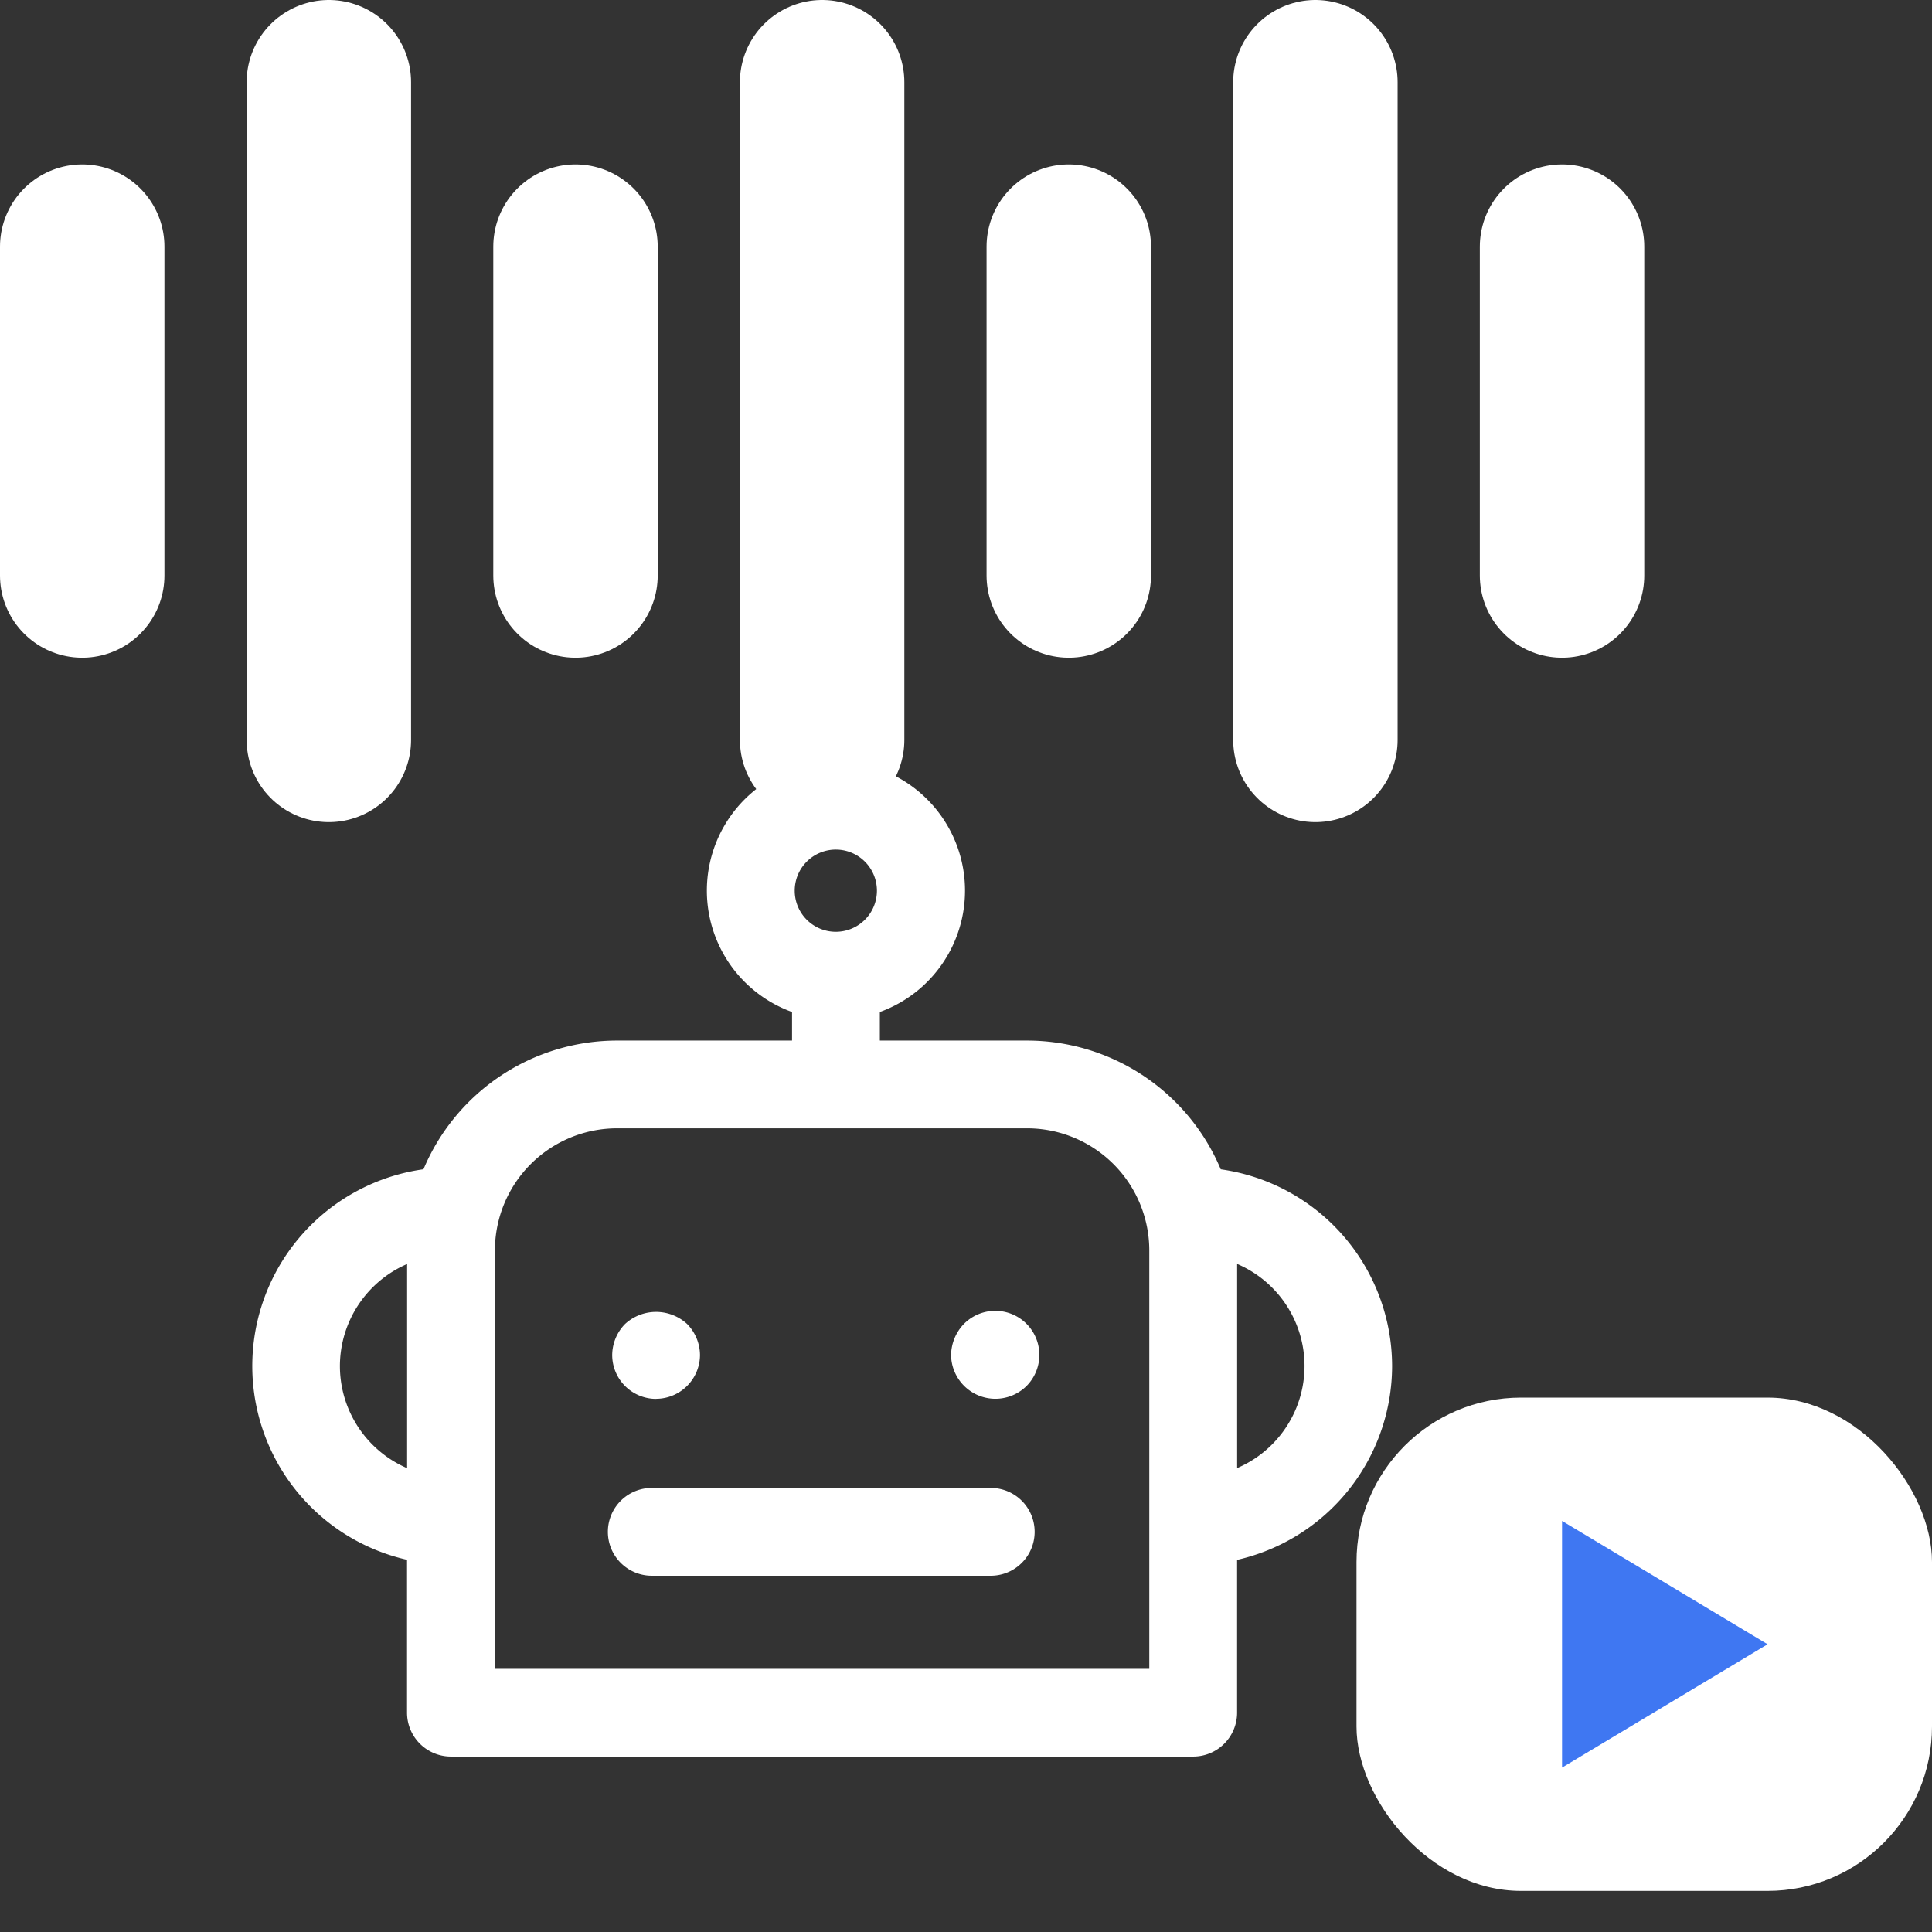 <svg xmlns="http://www.w3.org/2000/svg" xmlns:xlink="http://www.w3.org/1999/xlink" width="47" height="47" viewBox="0 0 47 47">
  <rect x="0" y="0" width="47" height="47" fill="#333333" stroke="none"/>
  <defs>
    <clipPath id="clip-path">
      <rect id="사각형_11" data-name="사각형 11" width="27.733" height="24.201" fill="#fff"/>
    </clipPath>
  </defs>
  <g id="구성_요소_34_1" data-name="구성 요소 34 – 1" transform="translate(2 2)">
    <g id="그룹_5507" data-name="그룹 5507" transform="translate(-2 -8)">
      <line id="선_109" data-name="선 109" y2="8" transform="translate(38 12)" fill="none" stroke="#fff" stroke-linecap="round" stroke-linejoin="round" stroke-width="4"/>
      <line id="선_20" data-name="선 20" y2="16" transform="translate(32 8)" fill="none" stroke="#fff" stroke-linecap="round" stroke-linejoin="round" stroke-width="4"/>
      <line id="선_4" data-name="선 4" y2="8" transform="translate(26 12)" fill="none" stroke="#fff" stroke-linecap="round" stroke-linejoin="round" stroke-width="4"/>
      <line id="선_3" data-name="선 3" y2="16" transform="translate(20 8)" fill="none" stroke="#fff" stroke-linecap="round" stroke-linejoin="round" stroke-width="4"/>
      <line id="선_108" data-name="선 108" y2="8" transform="translate(14 12)" fill="none" stroke="#fff" stroke-linecap="round" stroke-linejoin="round" stroke-width="4"/>
      <line id="선_19" data-name="선 19" y2="16" transform="translate(8 8)" fill="none" stroke="#fff" stroke-linecap="round" stroke-linejoin="round" stroke-width="4"/>
      <line id="선_5" data-name="선 5" y2="8" transform="translate(2 12)" fill="none" stroke="#fff" stroke-linecap="round" stroke-linejoin="round" stroke-width="4"/>
    </g>
    <g id="ic_btm_aiTalk" transform="translate(2 13)">
      <rect id="사각형_5" data-name="사각형 5" width="32" height="32" fill="#222" opacity="0"/>
      <rect id="사각형_6" data-name="사각형 6" width="28" height="28" transform="translate(2 2)" fill="#222" opacity="0"/>
      <g id="그룹_16" data-name="그룹 16" transform="translate(2.133 3.532)">
        <g id="그룹_15" data-name="그룹 15" transform="translate(0 0)" clip-path="url(#clip-path)">
          <path id="패스_32" data-name="패스 32" d="M27.733,14.7a4.841,4.841,0,0,0-4.169-4.786,5.113,5.113,0,0,0-4.707-3.132H15.271V6.087a3.14,3.14,0,1,0-2.136,0v.695H8.874A5.11,5.11,0,0,0,4.169,9.913a4.833,4.833,0,0,0-.4,9.5v3.718A1.068,1.068,0,0,0,4.839,24.2H22.894a1.068,1.068,0,0,0,1.068-1.068V19.415A4.843,4.843,0,0,0,27.733,14.7M14.2,2.136a1,1,0,1,1-1,1,1,1,0,0,1,1-1M2.136,14.7a2.709,2.709,0,0,1,1.635-2.482v4.966A2.706,2.706,0,0,1,2.136,14.7m19.691,7.366H5.907V11.887a2.972,2.972,0,0,1,2.967-2.97h9.983a2.973,2.973,0,0,1,2.969,2.97V22.065Zm2.136-4.883V12.216a2.7,2.7,0,0,1,0,4.966" transform="translate(0 0)" fill="#fff"/>
          <path id="패스_33" data-name="패스 33" d="M42.073,66.869H33.828a1.068,1.068,0,0,0,0,2.136h8.246a1.068,1.068,0,0,0,0-2.136" transform="translate(-24.105 -49.204)" fill="#fff"/>
          <path id="패스_34" data-name="패스 34" d="M34.227,52.766A1.071,1.071,0,0,0,35.295,51.7a1.089,1.089,0,0,0-.314-.754,1.115,1.115,0,0,0-1.509,0,1.092,1.092,0,0,0-.313.754,1.069,1.069,0,0,0,1.068,1.068" transform="translate(-24.399 -37.269)" fill="#fff"/>
          <path id="패스_35" data-name="패스 35" d="M64.678,50.945a1.115,1.115,0,0,0-.313.754,1.078,1.078,0,0,0,1.837.755,1.072,1.072,0,0,0-1.524-1.509" transform="translate(-47.361 -37.27)" fill="#fff"/>
        </g>
      </g>
    </g>
    <g id="play" transform="translate(-11 -126)">
      <rect id="사각형_2374" data-name="사각형 2374" width="14" height="12" rx="4" transform="translate(42 158)" fill="#fff"/>
      <path id="다각형_2" data-name="다각형 2" d="M3,0,6,5H0Z" transform="translate(52 161) rotate(90)" fill="#3f77f2"/>
    </g>
  </g>
</svg>
